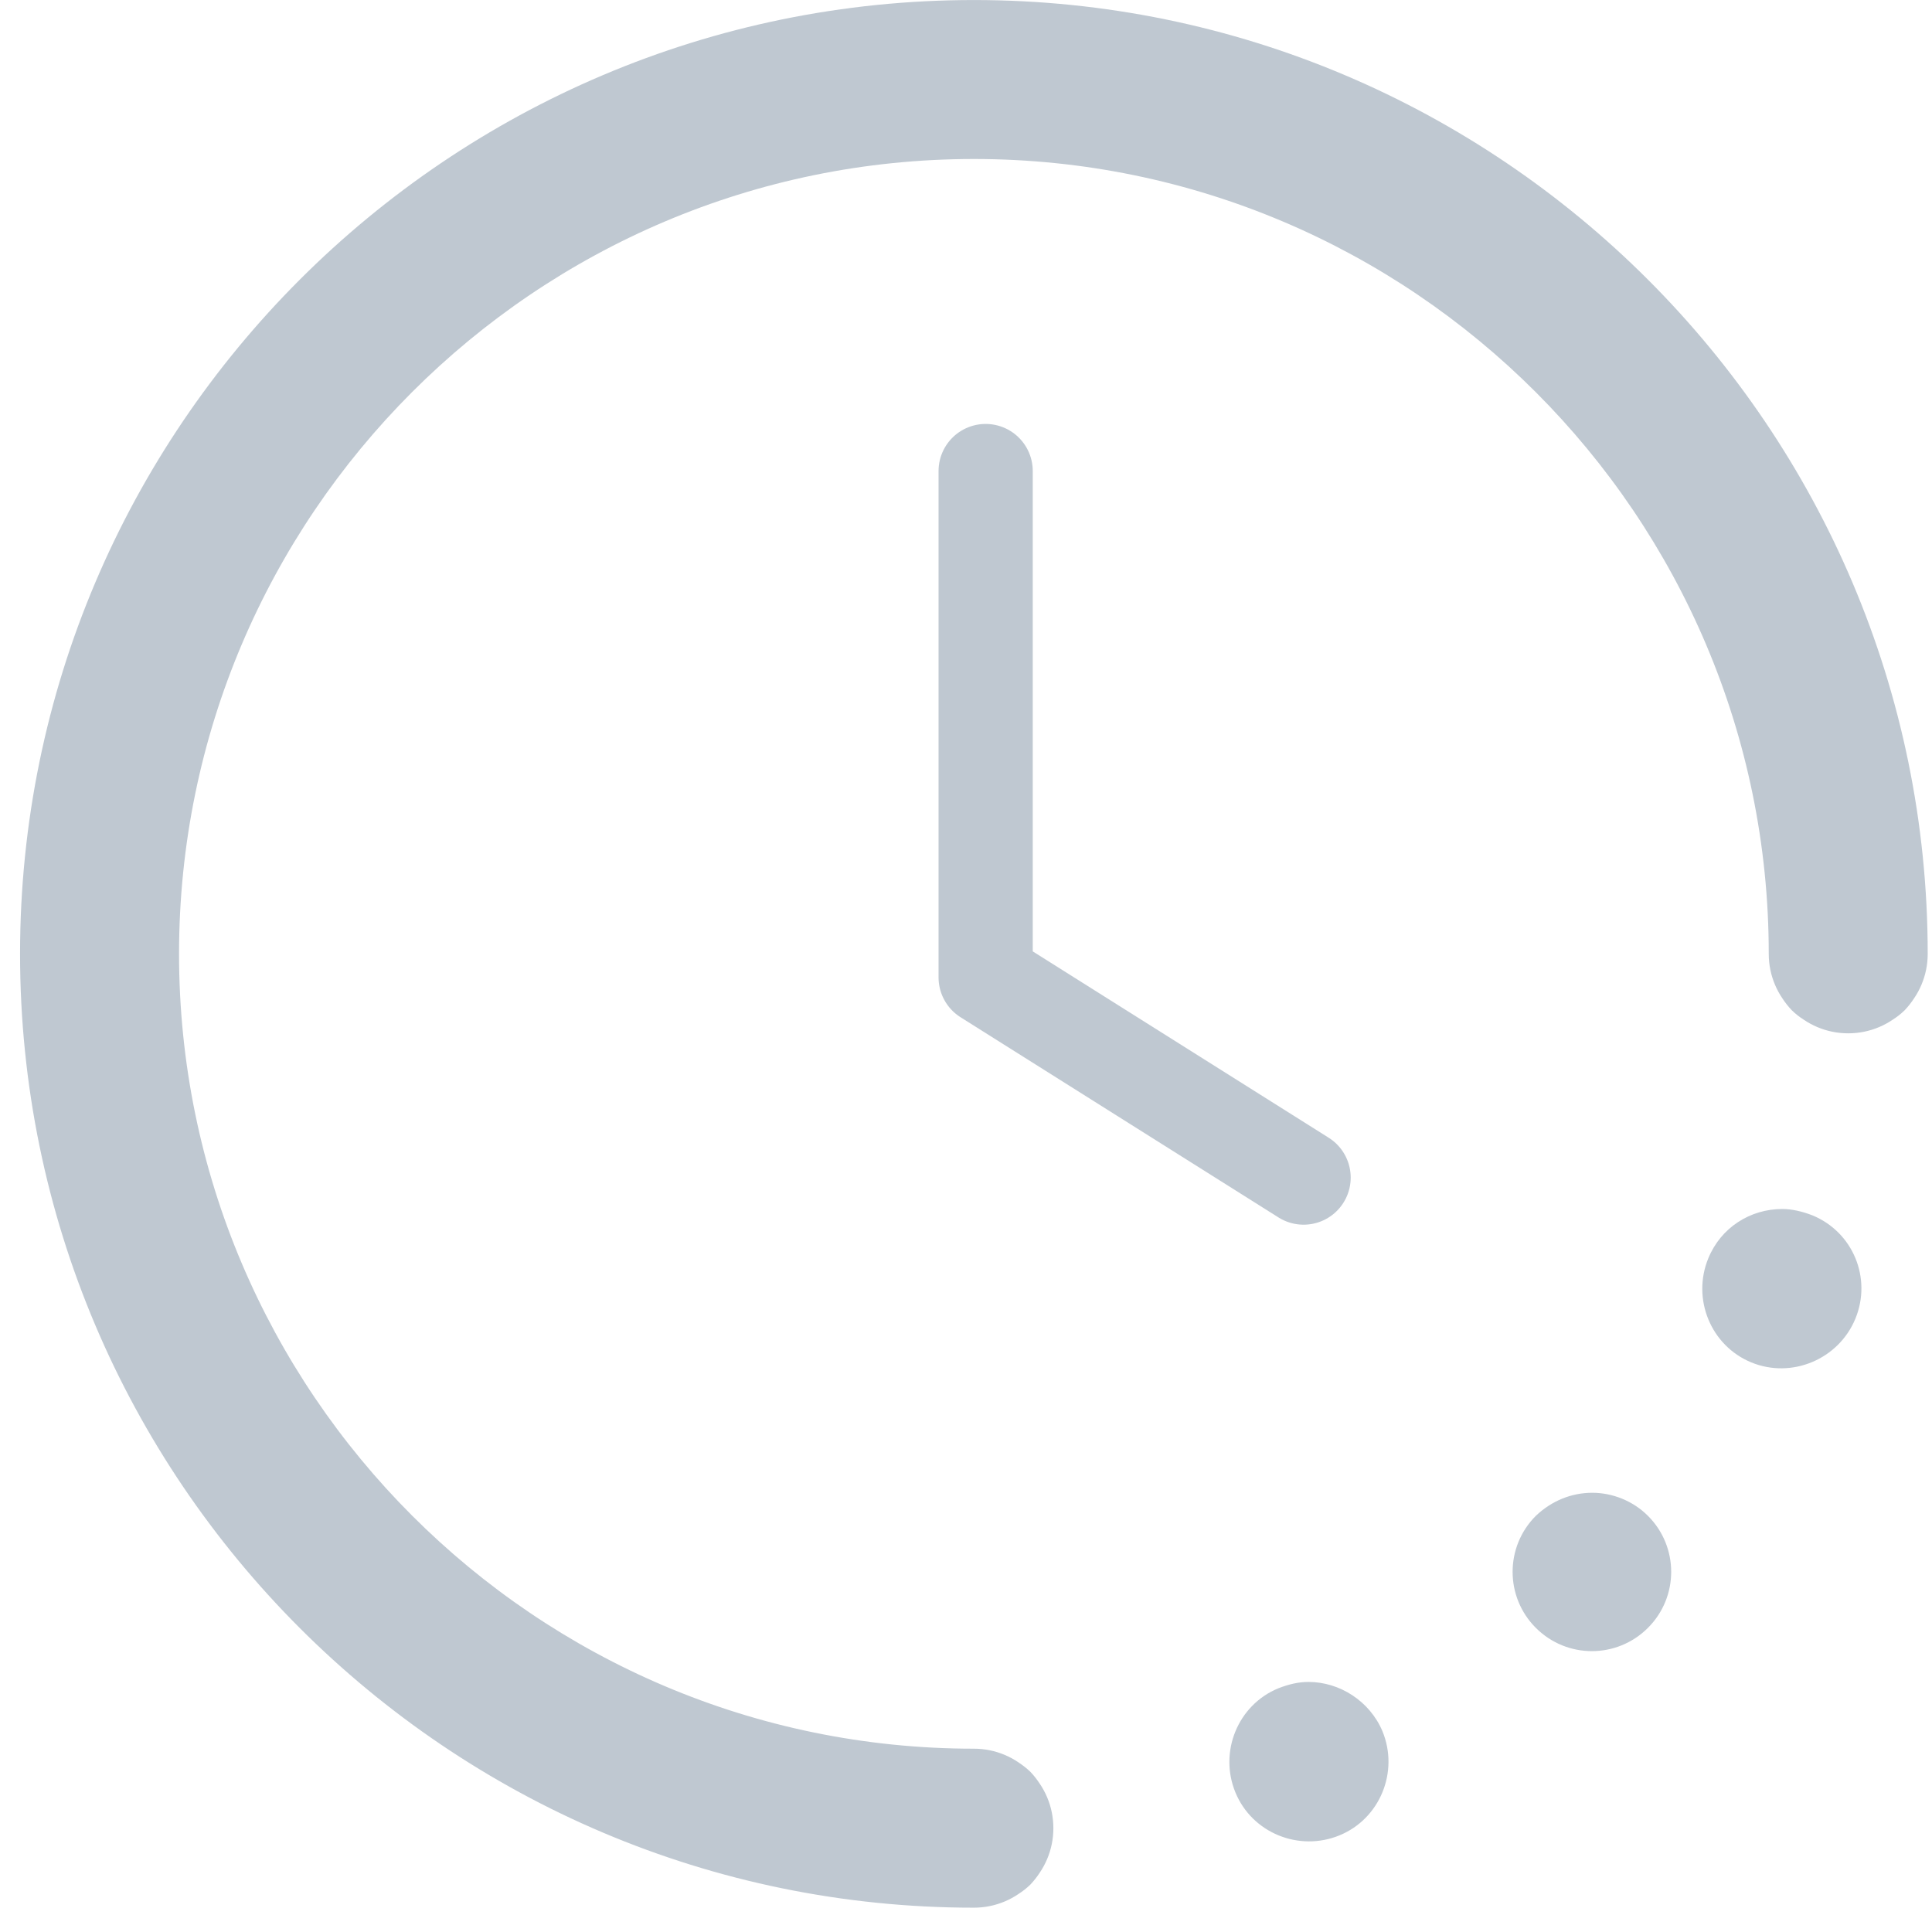 <svg width="58" height="58" viewBox="0 0 58 58" fill="none" xmlns="http://www.w3.org/2000/svg">
  <g clip-path="url(#clip0)">
    <path
      d="M29.237 0.001C45.026 0.001 57.871 12.846 57.871 28.635C57.871 29.952 56.802 31.021 55.485 31.021C54.168 31.021 53.099 29.952 53.099 28.635C53.099 15.478 42.395 4.773 29.237 4.773C16.079 4.773 5.375 15.478 5.375 28.635C5.375 41.793 16.079 52.497 29.237 52.497C30.554 52.497 31.623 53.566 31.623 54.883C31.623 56.201 30.554 57.27 29.237 57.27C13.447 57.27 0.602 44.425 0.602 28.635C0.602 12.846 13.447 0.001 29.237 0.001ZM55.485 26.249C56.106 26.249 56.726 26.511 57.179 26.941C57.609 27.394 57.871 28.015 57.871 28.635C57.871 29.256 57.609 29.876 57.179 30.329C56.273 31.212 54.698 31.212 53.791 30.329C53.361 29.876 53.099 29.256 53.099 28.635C53.099 28.015 53.361 27.394 53.791 26.941C54.244 26.511 54.865 26.249 55.485 26.249ZM54.411 36.486C55.628 36.987 56.201 38.371 55.7 39.588C55.199 40.805 53.791 41.401 52.574 40.9C51.357 40.399 50.784 38.991 51.285 37.774C51.667 36.844 52.55 36.295 53.505 36.295C53.791 36.295 54.101 36.366 54.411 36.486ZM49.472 45.506C50.403 46.436 50.403 47.94 49.472 48.87C48.541 49.801 47.038 49.801 46.107 48.87C45.177 47.94 45.177 46.436 46.107 45.506C46.585 45.052 47.181 44.814 47.802 44.814C48.398 44.814 49.019 45.052 49.472 45.506ZM41.502 51.972C42.003 53.189 41.431 54.597 40.214 55.098C38.996 55.599 37.589 55.027 37.088 53.81C36.587 52.593 37.159 51.185 38.376 50.684C38.686 50.564 38.973 50.493 39.283 50.493C40.214 50.493 41.12 51.066 41.502 51.972ZM29.237 52.497C29.857 52.497 30.478 52.76 30.931 53.189C31.361 53.643 31.623 54.263 31.623 54.883C31.623 55.504 31.361 56.124 30.931 56.578C30.024 57.461 28.426 57.461 27.543 56.578C27.113 56.124 26.851 55.504 26.851 54.883C26.851 54.263 27.113 53.643 27.543 53.189C27.996 52.76 28.616 52.497 29.237 52.497Z"
      fill="#BFC8D1"/>
    <path d="M29.59 14.141V29.342L39.135 35.352" stroke="#BFC8D1" stroke-width="2.828" stroke-linecap="round" stroke-linejoin="round"/>
  </g>
  <defs>
    <clipPath id="clip0">
      <rect width="57.269" height="57.269" fill="white" transform="translate(57.871 57.27) rotate(-180)"/>
    </clipPath>
  </defs>
</svg>
